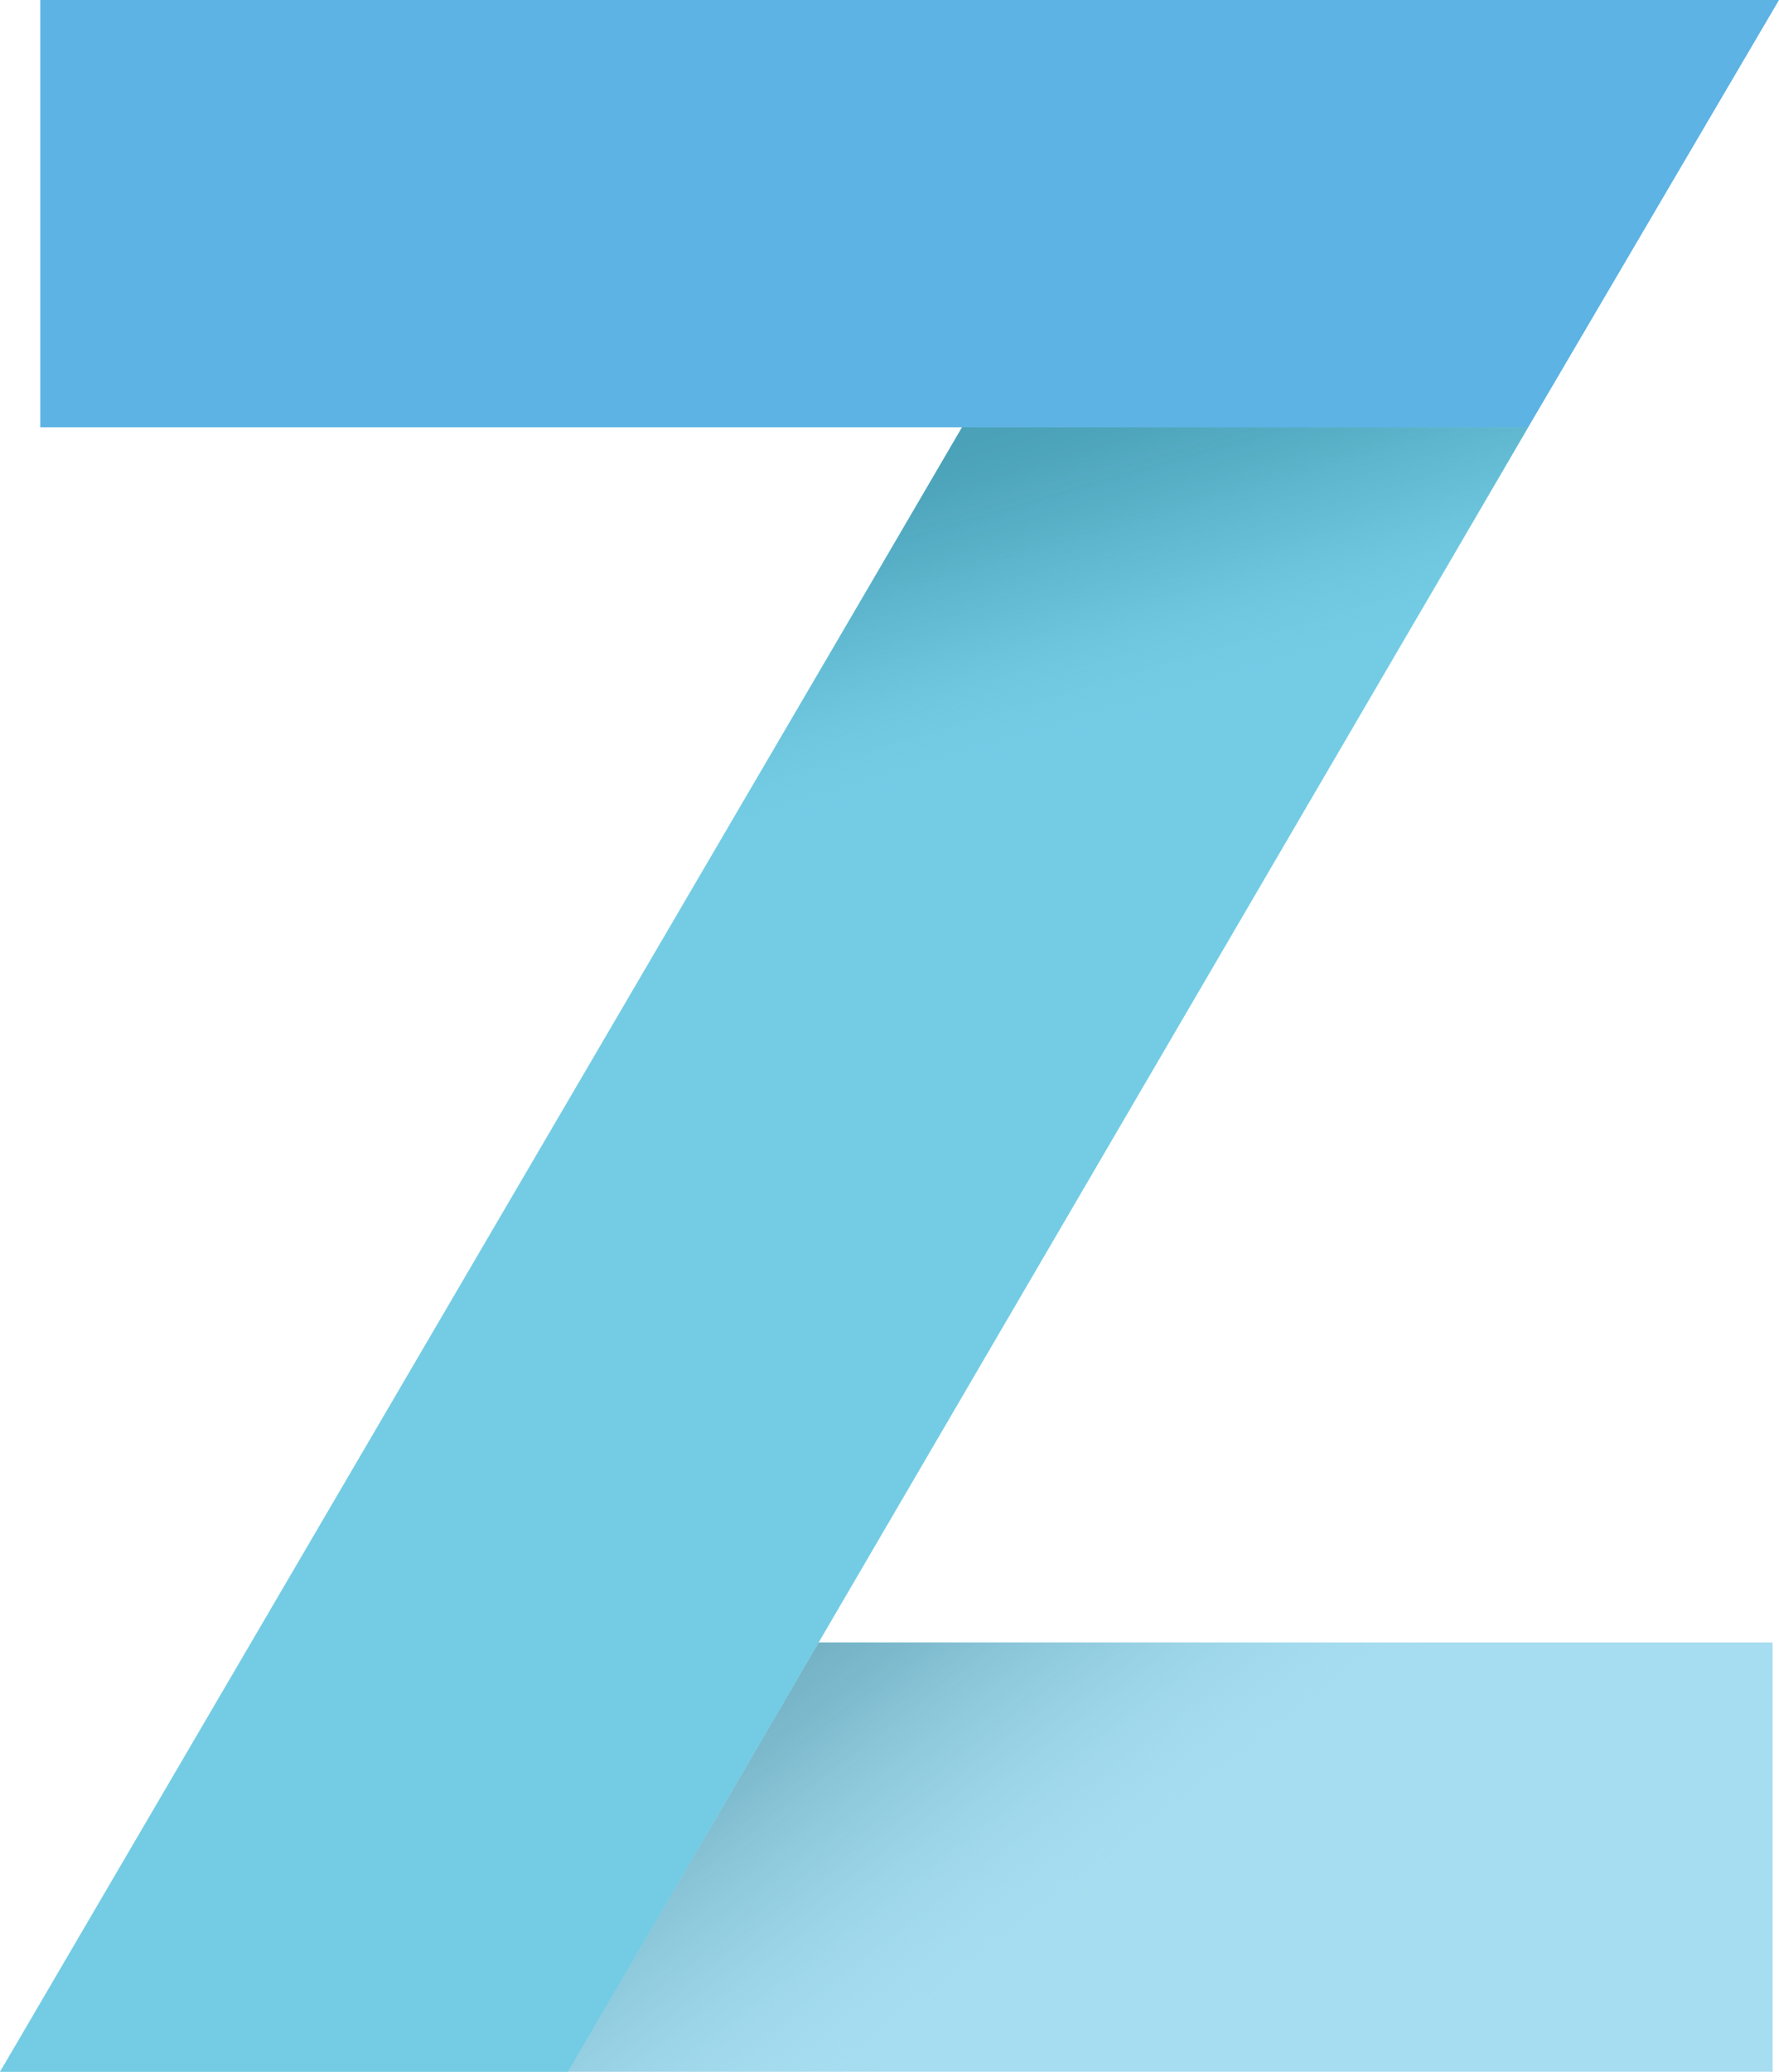 <svg xmlns="http://www.w3.org/2000/svg" xmlns:xlink="http://www.w3.org/1999/xlink" viewBox="0 0 77.74 90.48"><defs><style>.cls-1{fill:#a6ddf0;}.cls-2{fill:#5cb3e4;}.cls-3{fill:#73cce4;}.cls-4{fill:url(#linear-gradient);}.cls-5{fill:url(#linear-gradient-2);}</style><linearGradient id="linear-gradient" x1="45.99" y1="84.29" x2="35.89" y2="71.2" gradientUnits="userSpaceOnUse"><stop offset="0" stop-color="#a6ddf0" stop-opacity="0"/><stop offset="0.08" stop-color="#9fd7ea" stop-opacity="0.07"/><stop offset="0.51" stop-color="#7bb8cb" stop-opacity="0.41"/><stop offset="0.83" stop-color="#64a4b7" stop-opacity="0.62"/><stop offset="1" stop-color="#5c9db0" stop-opacity="0.7"/></linearGradient><linearGradient id="linear-gradient-2" x1="589.2" y1="31.49" x2="593.4" y2="17.2" gradientTransform="matrix(-1, 0, 0, 1, 639.3, 0)" gradientUnits="userSpaceOnUse"><stop offset="0" stop-color="#73cce4" stop-opacity="0"/><stop offset="0.16" stop-color="#64bdd4" stop-opacity="0.17"/><stop offset="0.41" stop-color="#50a8bf" stop-opacity="0.4"/><stop offset="0.64" stop-color="#4299b0" stop-opacity="0.56"/><stop offset="0.84" stop-color="#3990a6" stop-opacity="0.66"/><stop offset="1" stop-color="#368da3" stop-opacity="0.7"/></linearGradient></defs><title>Asset 1</title><g id="Layer_2" data-name="Layer 2"><g id="Capa_5" data-name="Capa 5"><g id="_Group_" data-name="&lt;Group&gt;"><g id="Group"><polygon id="Shape" class="cls-1" points="77.46 90.48 0 90.48 11.58 71.73 77.46 71.73 77.46 90.48"/><polygon id="Shape-2" data-name="Shape" class="cls-2" points="1.76 0 77.74 0 66.78 18.66 1.76 18.66 1.76 0"/><polygon id="Shape-3" data-name="Shape" class="cls-3" points="0 90.48 42.04 18.66 66.78 18.66 24.82 90.48 0 90.48"/></g><polygon id="_Path_" data-name="&lt;Path&gt;" class="cls-4" points="62.24 71.73 37.92 90.48 24.82 90.48 35.78 71.73 62.24 71.73"/><polygon id="_Path_2" data-name="&lt;Path&gt;" class="cls-5" points="31.29 37.07 61.04 28.52 66.78 18.66 42.04 18.66 31.29 37.07"/></g></g></g></svg>